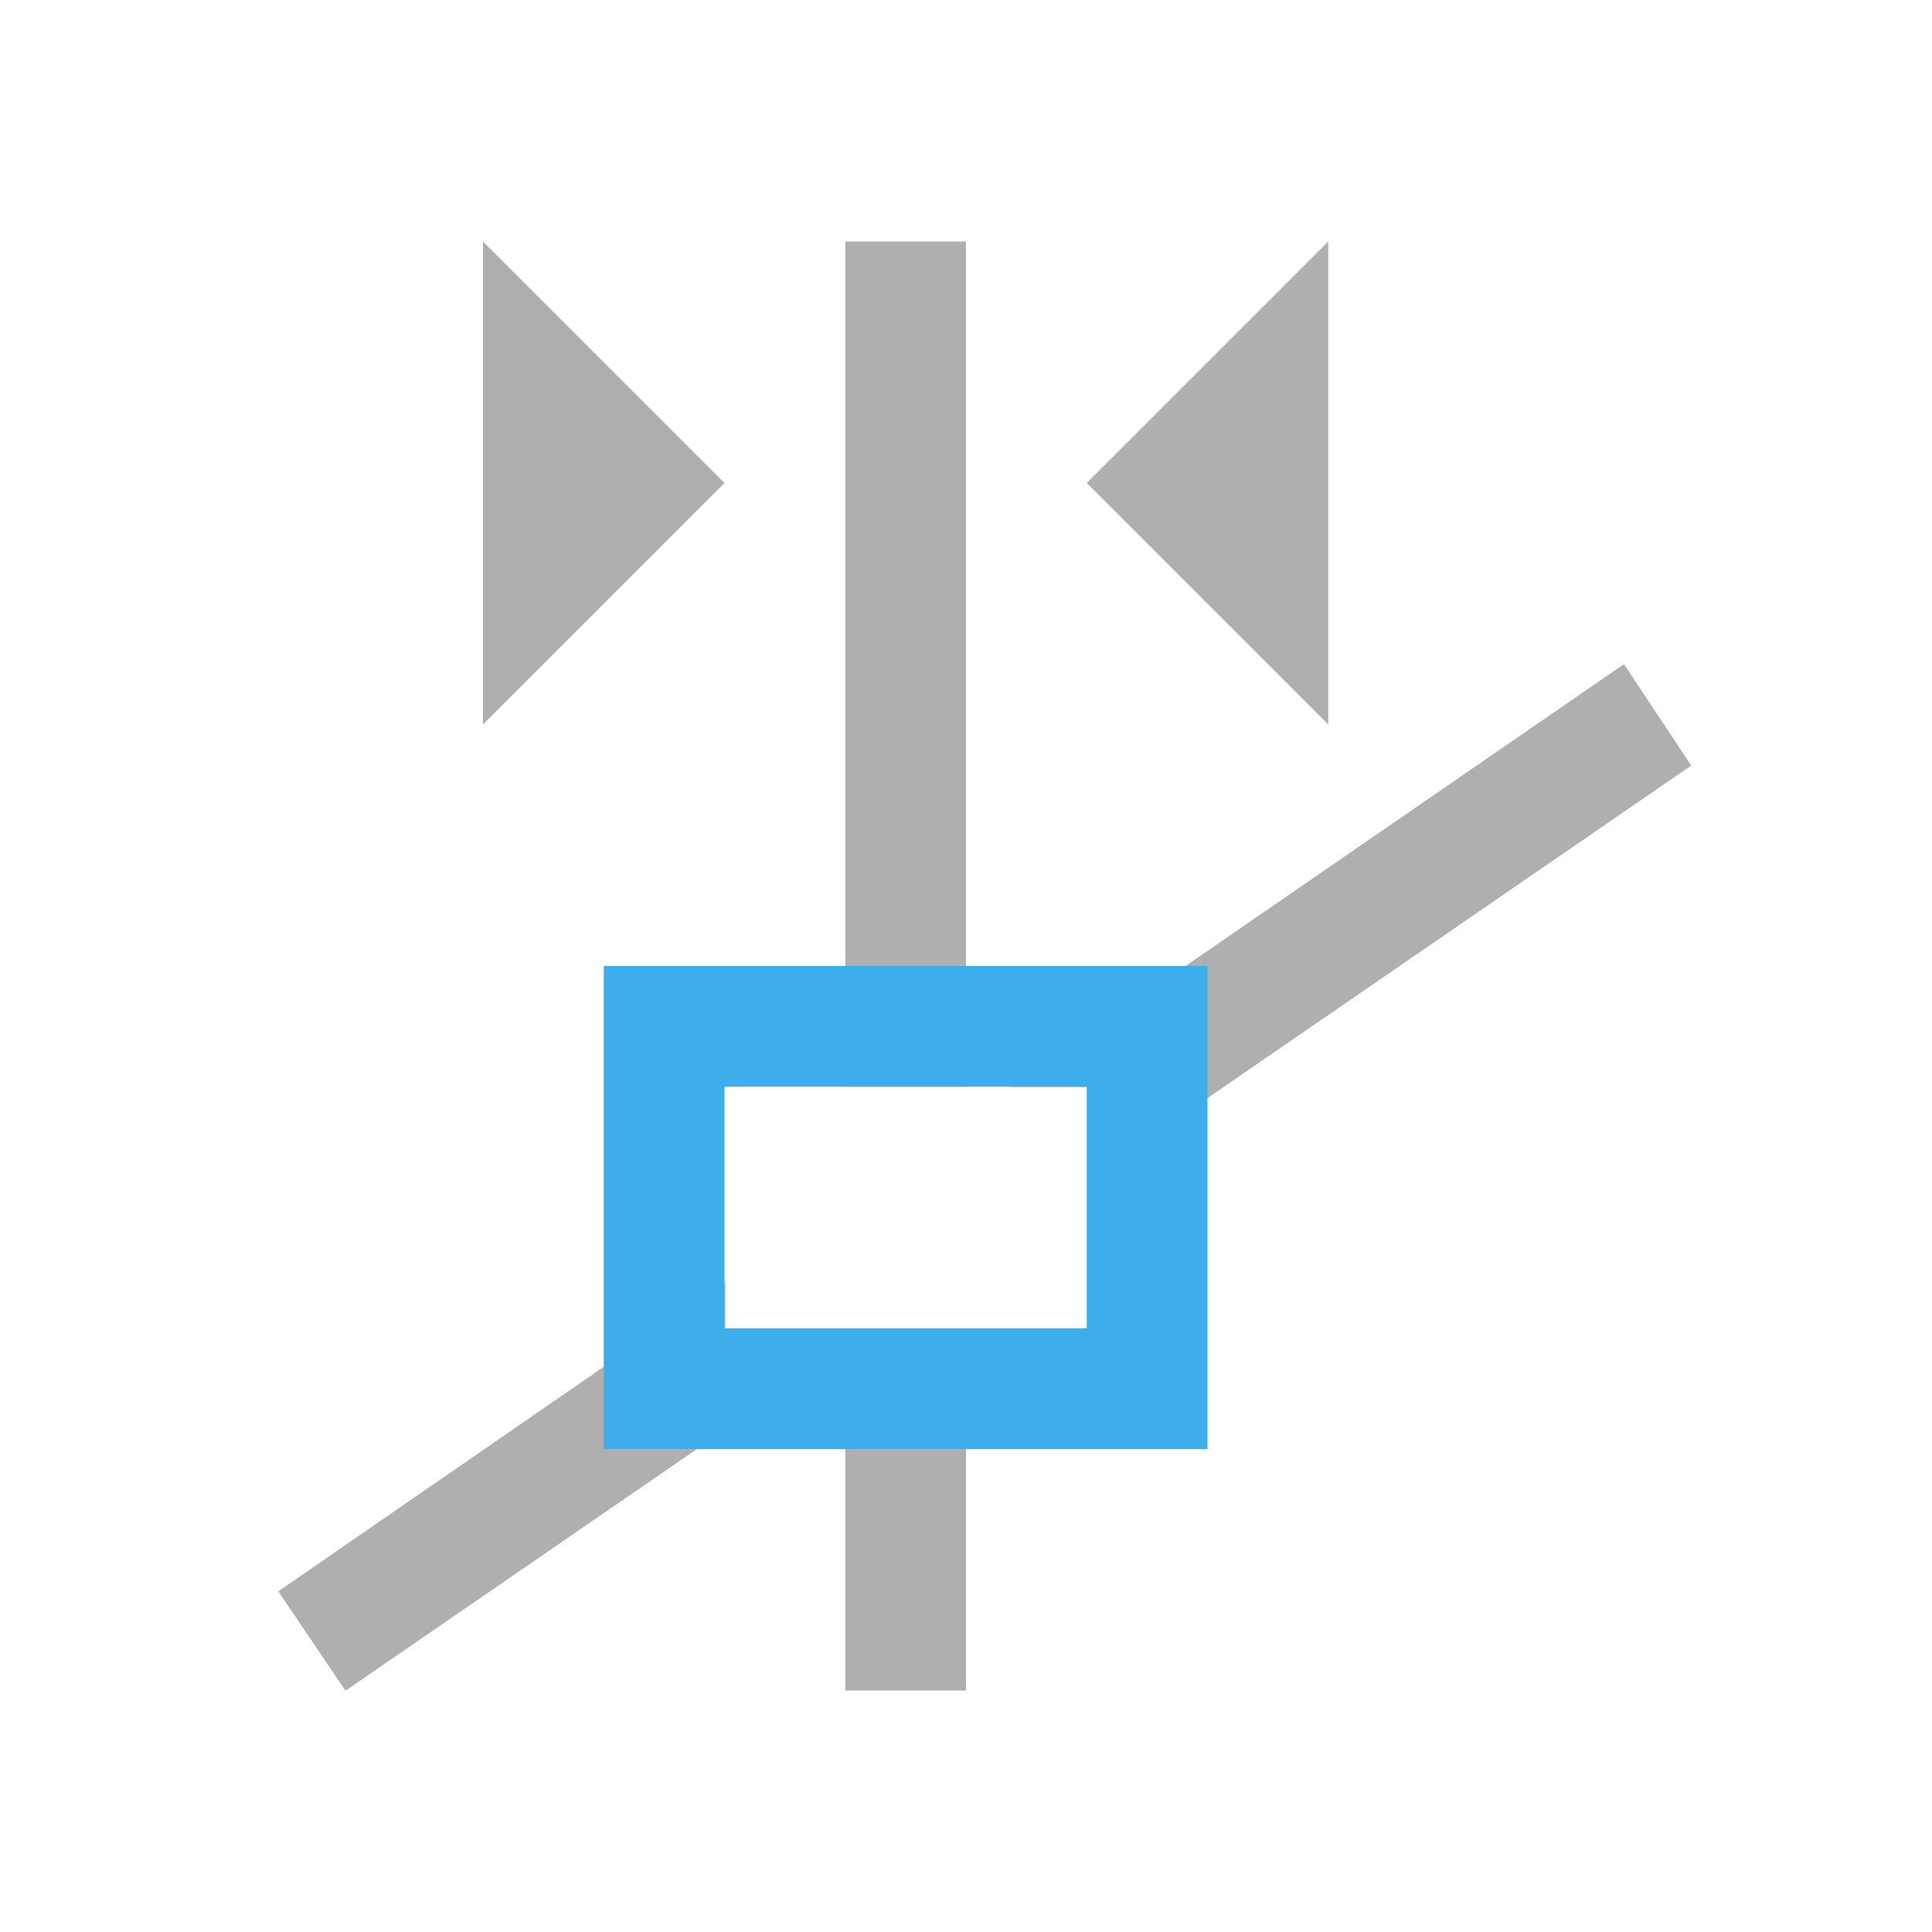 <svg xmlns="http://www.w3.org/2000/svg" viewBox="0 0 16 16">
  <defs id="defs3051">
    <style type="text/css" id="current-color-scheme">
      .ColorScheme-Text {
        color:#afafaf;
      }
      .ColorScheme-Highlight {
        color:#3daee9;
      }
      </style>
  </defs>
  <path 
        style="fill:currentColor;fill-opacity:1;stroke:none"
        d="M 4 2 L 4 6 L 6 4 L 4 2 z M 7 2 L 7 9 L 8 9 L 8 2 L 7 2 z M 11 2 L 9 4 L 11 6 L 11 2 z M 13.449 5.5 L 8.363 9.002 L 9.006 9.002 L 9.006 9.777 L 14.006 6.34 L 13.449 5.5 z M 6.006 10.625 L 2.303 13.18 L 2.307 13.182 L 2.861 14.002 L 6.934 11.201 L 6.506 11.201 L 6.506 11.002 L 6.006 11.002 L 6.006 10.625 z M 7 12 L 7 14 L 8 14 L 8 12 L 7 12 z "
        class="ColorScheme-Text"
        />
  <path
        style="fill:currentColor;fill-opacity:1;stroke:none"
        d="m 5,8 0,4 5,0 0,-4 z m 1,1 3,0 0,2 -3,0 z"
        class="ColorScheme-Highlight"
      />
</svg>
